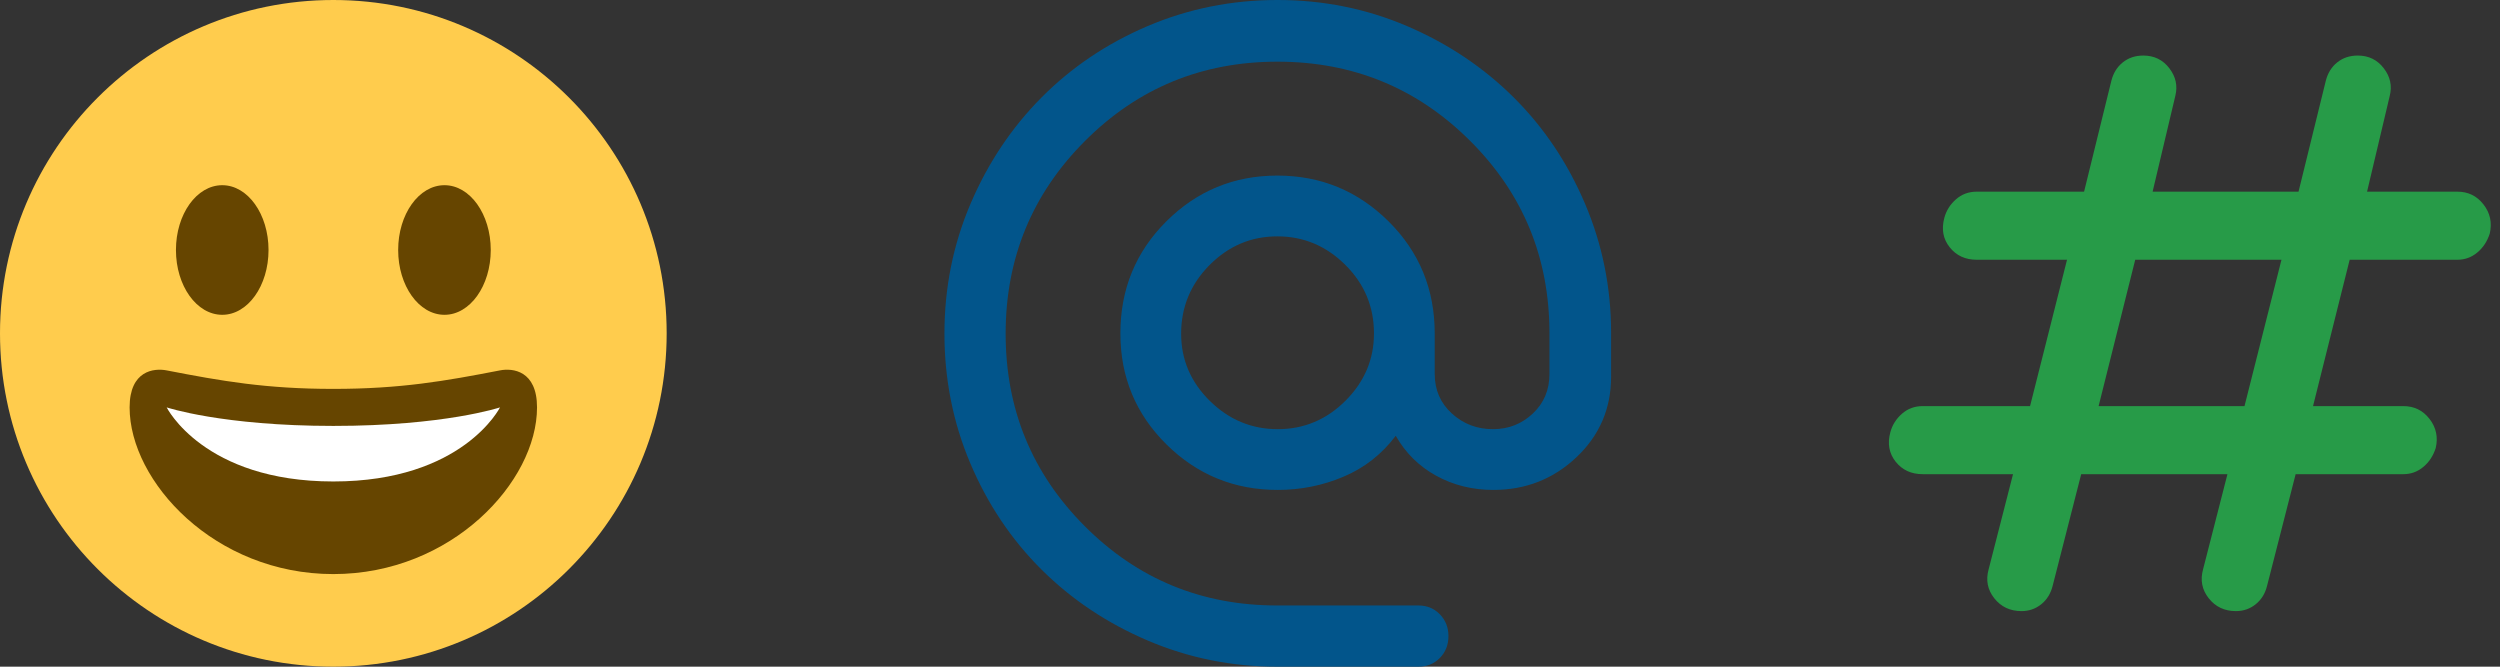 <svg width="90" height="24" viewBox="0 0 90 24" fill="none" xmlns="http://www.w3.org/2000/svg">
<rect x="0" y="0" width="90" height="24" fill="#333333" stroke="none"/>
<path d="M12 24C18.627 24 24 18.627 24 12C24 5.373 18.627 0 12 0C5.373 0 0 5.373 0 12C0 18.627 5.373 24 12 24Z" fill="#FFCC4D"/>
<path d="M11.999 14C9.584 14 7.981 13.719 5.999 13.334C5.547 13.246 4.666 13.334 4.666 14.667C4.666 17.334 7.729 20.667 11.999 20.667C16.269 20.667 19.333 17.334 19.333 14.667C19.333 13.334 18.452 13.245 17.999 13.334C16.017 13.719 14.415 14 11.999 14Z" fill="#664500"/>
<path d="M6 14.666C6 14.666 8 15.333 12 15.333C16 15.333 18 14.666 18 14.666C18 14.666 16.667 17.333 12 17.333C7.333 17.333 6 14.666 6 14.666Z" fill="white"/>
<path d="M8.001 11.333C8.921 11.333 9.667 10.289 9.667 9C9.667 7.711 8.921 6.667 8.001 6.667C7.08 6.667 6.334 7.711 6.334 9C6.334 10.289 7.08 11.333 8.001 11.333Z" fill="#664500"/>
<path d="M16.001 11.333C16.921 11.333 17.667 10.289 17.667 9C17.667 7.711 16.921 6.667 16.001 6.667C15.08 6.667 14.334 7.711 14.334 9C14.334 10.289 15.08 11.333 16.001 11.333Z" fill="#664500"/>
<path d="M45.976 24C44.344 24 42.794 23.688 41.327 23.063C39.859 22.438 38.581 21.585 37.493 20.503C36.406 19.421 35.552 18.147 34.931 16.679C34.31 15.212 34 13.655 34 12.009C34 10.363 34.312 8.807 34.937 7.34C35.562 5.874 36.414 4.597 37.495 3.509C38.575 2.421 39.849 1.564 41.317 0.938C42.785 0.313 44.343 0 45.99 0C47.637 0 49.194 0.314 50.662 0.943C52.129 1.572 53.407 2.427 54.494 3.508C55.581 4.589 56.437 5.865 57.062 7.336C57.688 8.807 58 10.359 58 11.992V13.556C58 14.706 57.585 15.673 56.754 16.459C55.923 17.245 54.925 17.637 53.76 17.637C53.006 17.637 52.32 17.466 51.7 17.125C51.081 16.783 50.596 16.304 50.247 15.688C49.745 16.353 49.118 16.844 48.367 17.161C47.616 17.479 46.826 17.637 45.997 17.637C44.434 17.637 43.099 17.091 41.993 15.999C40.887 14.906 40.334 13.574 40.334 12C40.334 10.411 40.885 9.068 41.988 7.969C43.091 6.871 44.423 6.321 45.984 6.321C47.546 6.321 48.88 6.871 49.988 7.969C51.096 9.068 51.65 10.414 51.65 12.008V13.466C51.65 14.037 51.856 14.511 52.268 14.887C52.681 15.262 53.174 15.45 53.747 15.45C54.305 15.45 54.783 15.262 55.182 14.887C55.581 14.511 55.78 14.037 55.78 13.466V11.992C55.78 9.275 54.828 6.967 52.922 5.068C51.017 3.169 48.705 2.22 45.987 2.22C43.269 2.22 40.959 3.172 39.057 5.078C37.154 6.983 36.203 9.295 36.203 12.013C36.203 14.731 37.153 17.041 39.052 18.943C40.951 20.846 43.259 21.797 45.976 21.797H51.065C51.372 21.797 51.629 21.903 51.835 22.115C52.041 22.328 52.144 22.589 52.144 22.898C52.144 23.214 52.041 23.477 51.835 23.686C51.629 23.895 51.372 24 51.065 24H45.976ZM46 15.45C46.941 15.45 47.754 15.109 48.438 14.426C49.121 13.743 49.463 12.935 49.463 12.002C49.463 11.04 49.118 10.217 48.43 9.534C47.741 8.85 46.926 8.509 45.984 8.509C45.042 8.509 44.23 8.853 43.546 9.54C42.863 10.228 42.521 11.052 42.521 12.014C42.521 12.948 42.866 13.754 43.554 14.432C44.243 15.111 45.058 15.45 46 15.45Z" fill="#02558B"/>
<path d="M74.923 17.07L73.896 21.088C73.826 21.368 73.689 21.59 73.484 21.754C73.279 21.918 73.043 22 72.774 22C72.365 22 72.038 21.846 71.794 21.538C71.55 21.229 71.483 20.88 71.592 20.491L72.469 17.07H69.216C68.807 17.07 68.483 16.921 68.245 16.623C68.007 16.324 67.942 15.97 68.052 15.561C68.122 15.301 68.261 15.079 68.47 14.895C68.679 14.712 68.927 14.62 69.216 14.62H73.082L74.413 9.351H71.161C70.752 9.351 70.428 9.202 70.19 8.903C69.951 8.605 69.887 8.251 69.996 7.842C70.066 7.581 70.206 7.359 70.415 7.176C70.623 6.992 70.872 6.9 71.161 6.9H75.027L76.008 2.912C76.078 2.632 76.216 2.41 76.42 2.246C76.625 2.082 76.871 2 77.16 2C77.549 2 77.861 2.152 78.095 2.456C78.329 2.76 78.401 3.091 78.312 3.45L77.494 6.9H82.747L83.728 2.912C83.798 2.632 83.935 2.41 84.14 2.246C84.344 2.082 84.591 2 84.88 2C85.269 2 85.581 2.152 85.815 2.456C86.049 2.76 86.121 3.091 86.031 3.45L85.214 6.9H88.467C88.856 6.9 89.17 7.054 89.408 7.363C89.647 7.671 89.721 8.02 89.631 8.409C89.541 8.689 89.392 8.916 89.183 9.09C88.975 9.264 88.736 9.351 88.467 9.351H84.588L83.269 14.62H86.522C86.911 14.62 87.225 14.774 87.464 15.082C87.702 15.391 87.776 15.739 87.686 16.129C87.597 16.409 87.448 16.636 87.239 16.81C87.03 16.984 86.791 17.07 86.522 17.07H82.643L81.615 21.088C81.546 21.368 81.408 21.59 81.204 21.754C80.999 21.918 80.762 22 80.493 22C80.084 22 79.758 21.846 79.514 21.538C79.27 21.229 79.203 20.88 79.312 20.491L80.188 17.07H74.923ZM75.55 14.62H80.802L82.133 9.351H76.868L75.55 14.62Z" fill="#279B48"/>
</svg>
